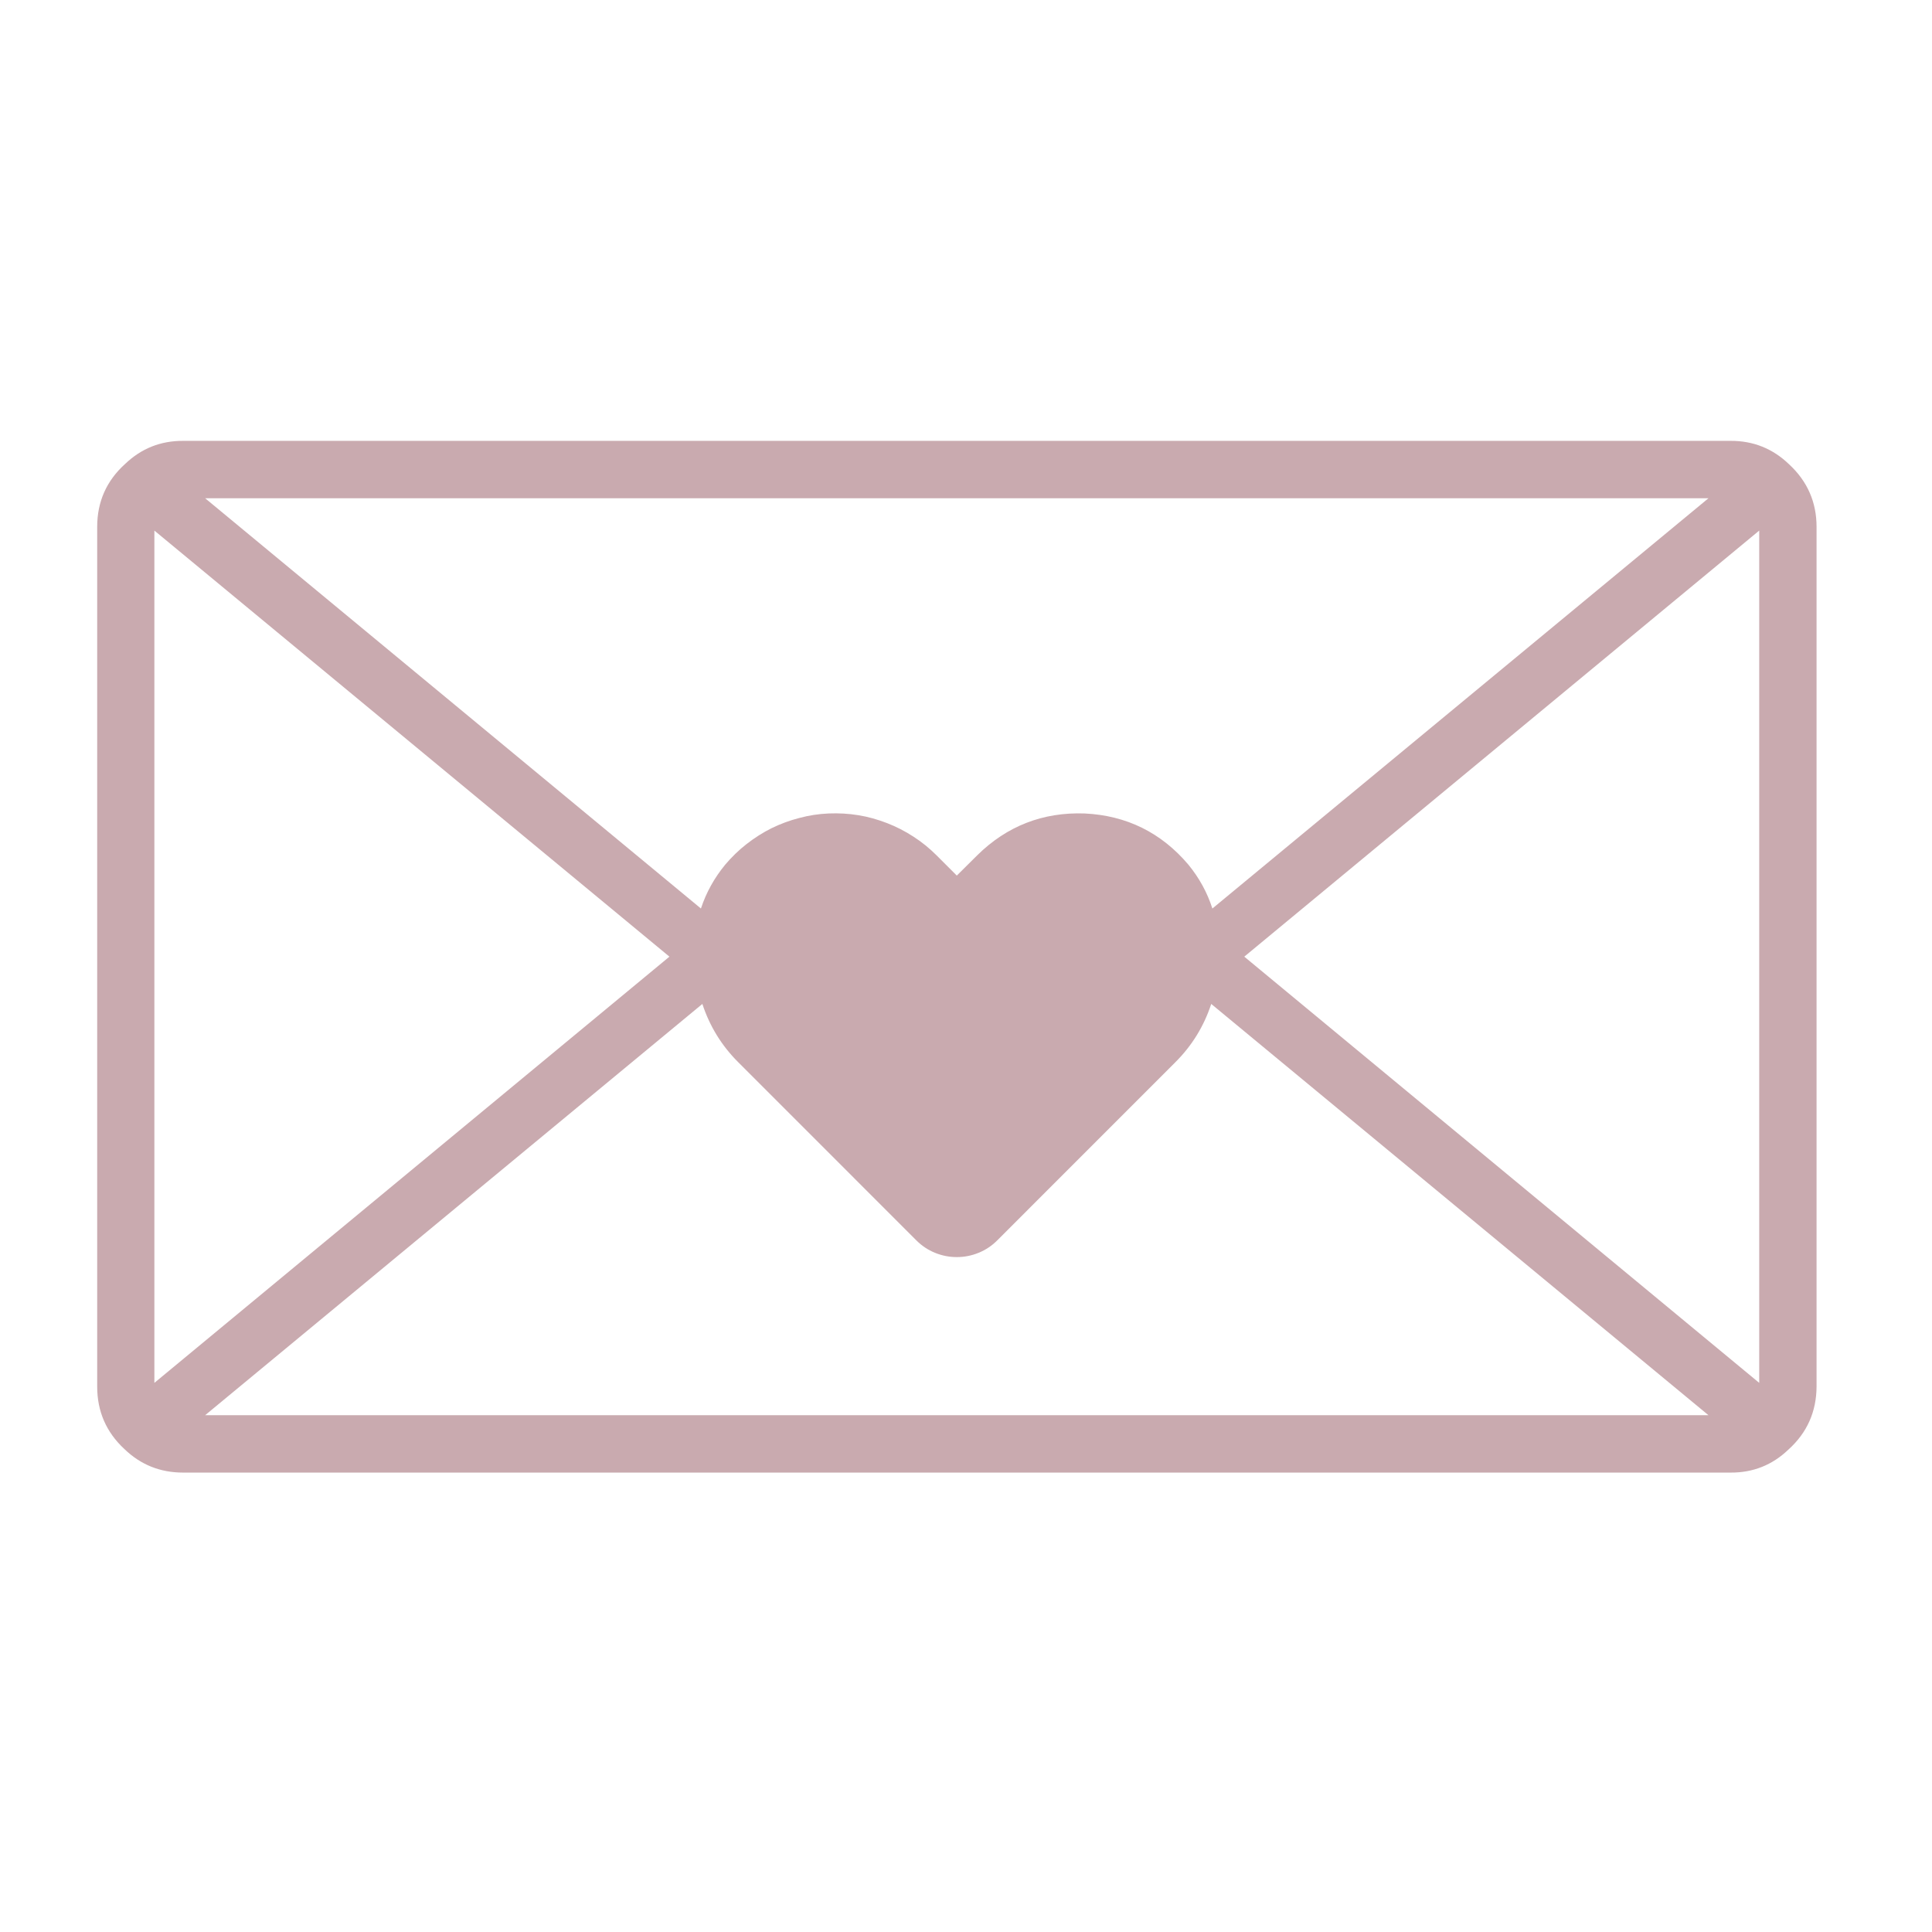 <svg xmlns="http://www.w3.org/2000/svg" xmlns:xlink="http://www.w3.org/1999/xlink" width="70" zoomAndPan="magnify" viewBox="0 0 52.5 52.5" height="70" preserveAspectRatio="xMidYMid meet" version="1.0"><defs><clipPath id="f5631361c1"><path d="M 2.633 11.98 L 49.438 11.98 L 49.438 40.211 L 2.633 40.211 Z M 2.633 11.98 " clip-rule="nonzero"/></clipPath></defs><g clip-path="url(#f5631361c1)"><path fill="#c9aaaf" d="M 48.621 12.621 C 48.176 12.191 47.645 11.977 47.027 11.98 L 4.977 11.98 C 4.367 11.977 3.844 12.184 3.402 12.605 C 2.895 13.062 2.641 13.633 2.641 14.316 L 2.641 37.68 C 2.641 38.352 2.887 38.918 3.379 39.375 C 3.824 39.805 4.355 40.016 4.977 40.016 L 47.027 40.016 C 47.633 40.02 48.16 39.812 48.598 39.391 C 49.105 38.934 49.359 38.363 49.363 37.68 L 49.363 14.316 C 49.363 13.645 49.113 13.078 48.621 12.621 Z M 46.426 13.539 L 32.945 24.688 C 32.805 24.25 32.586 23.855 32.293 23.496 C 31.555 22.625 30.613 22.16 29.473 22.105 C 28.34 22.066 27.363 22.445 26.555 23.242 L 26 23.793 L 25.449 23.242 C 25.258 23.051 25.047 22.879 24.82 22.734 C 24.594 22.586 24.355 22.465 24.105 22.367 C 23.852 22.27 23.594 22.195 23.324 22.152 C 23.059 22.109 22.793 22.094 22.52 22.105 C 22.25 22.117 21.984 22.156 21.723 22.227 C 21.461 22.293 21.211 22.387 20.969 22.504 C 20.727 22.625 20.5 22.77 20.285 22.938 C 20.074 23.102 19.883 23.289 19.707 23.496 C 19.414 23.852 19.191 24.25 19.047 24.688 L 5.574 13.539 Z M 4.195 37.578 L 4.195 14.418 L 18.191 25.996 Z M 5.574 38.457 L 19.086 27.281 C 19.285 27.887 19.609 28.414 20.059 28.863 L 24.902 33.707 C 25.047 33.852 25.215 33.965 25.406 34.043 C 25.598 34.121 25.793 34.16 26 34.16 C 26.207 34.16 26.402 34.121 26.594 34.043 C 26.785 33.965 26.953 33.852 27.098 33.707 L 31.941 28.863 C 32.391 28.414 32.715 27.887 32.914 27.281 L 46.426 38.457 Z M 47.805 37.578 L 33.812 25.996 L 47.805 14.418 Z M 47.805 37.578 " fill-opacity="1" fill-rule="nonzero"/></g></svg>